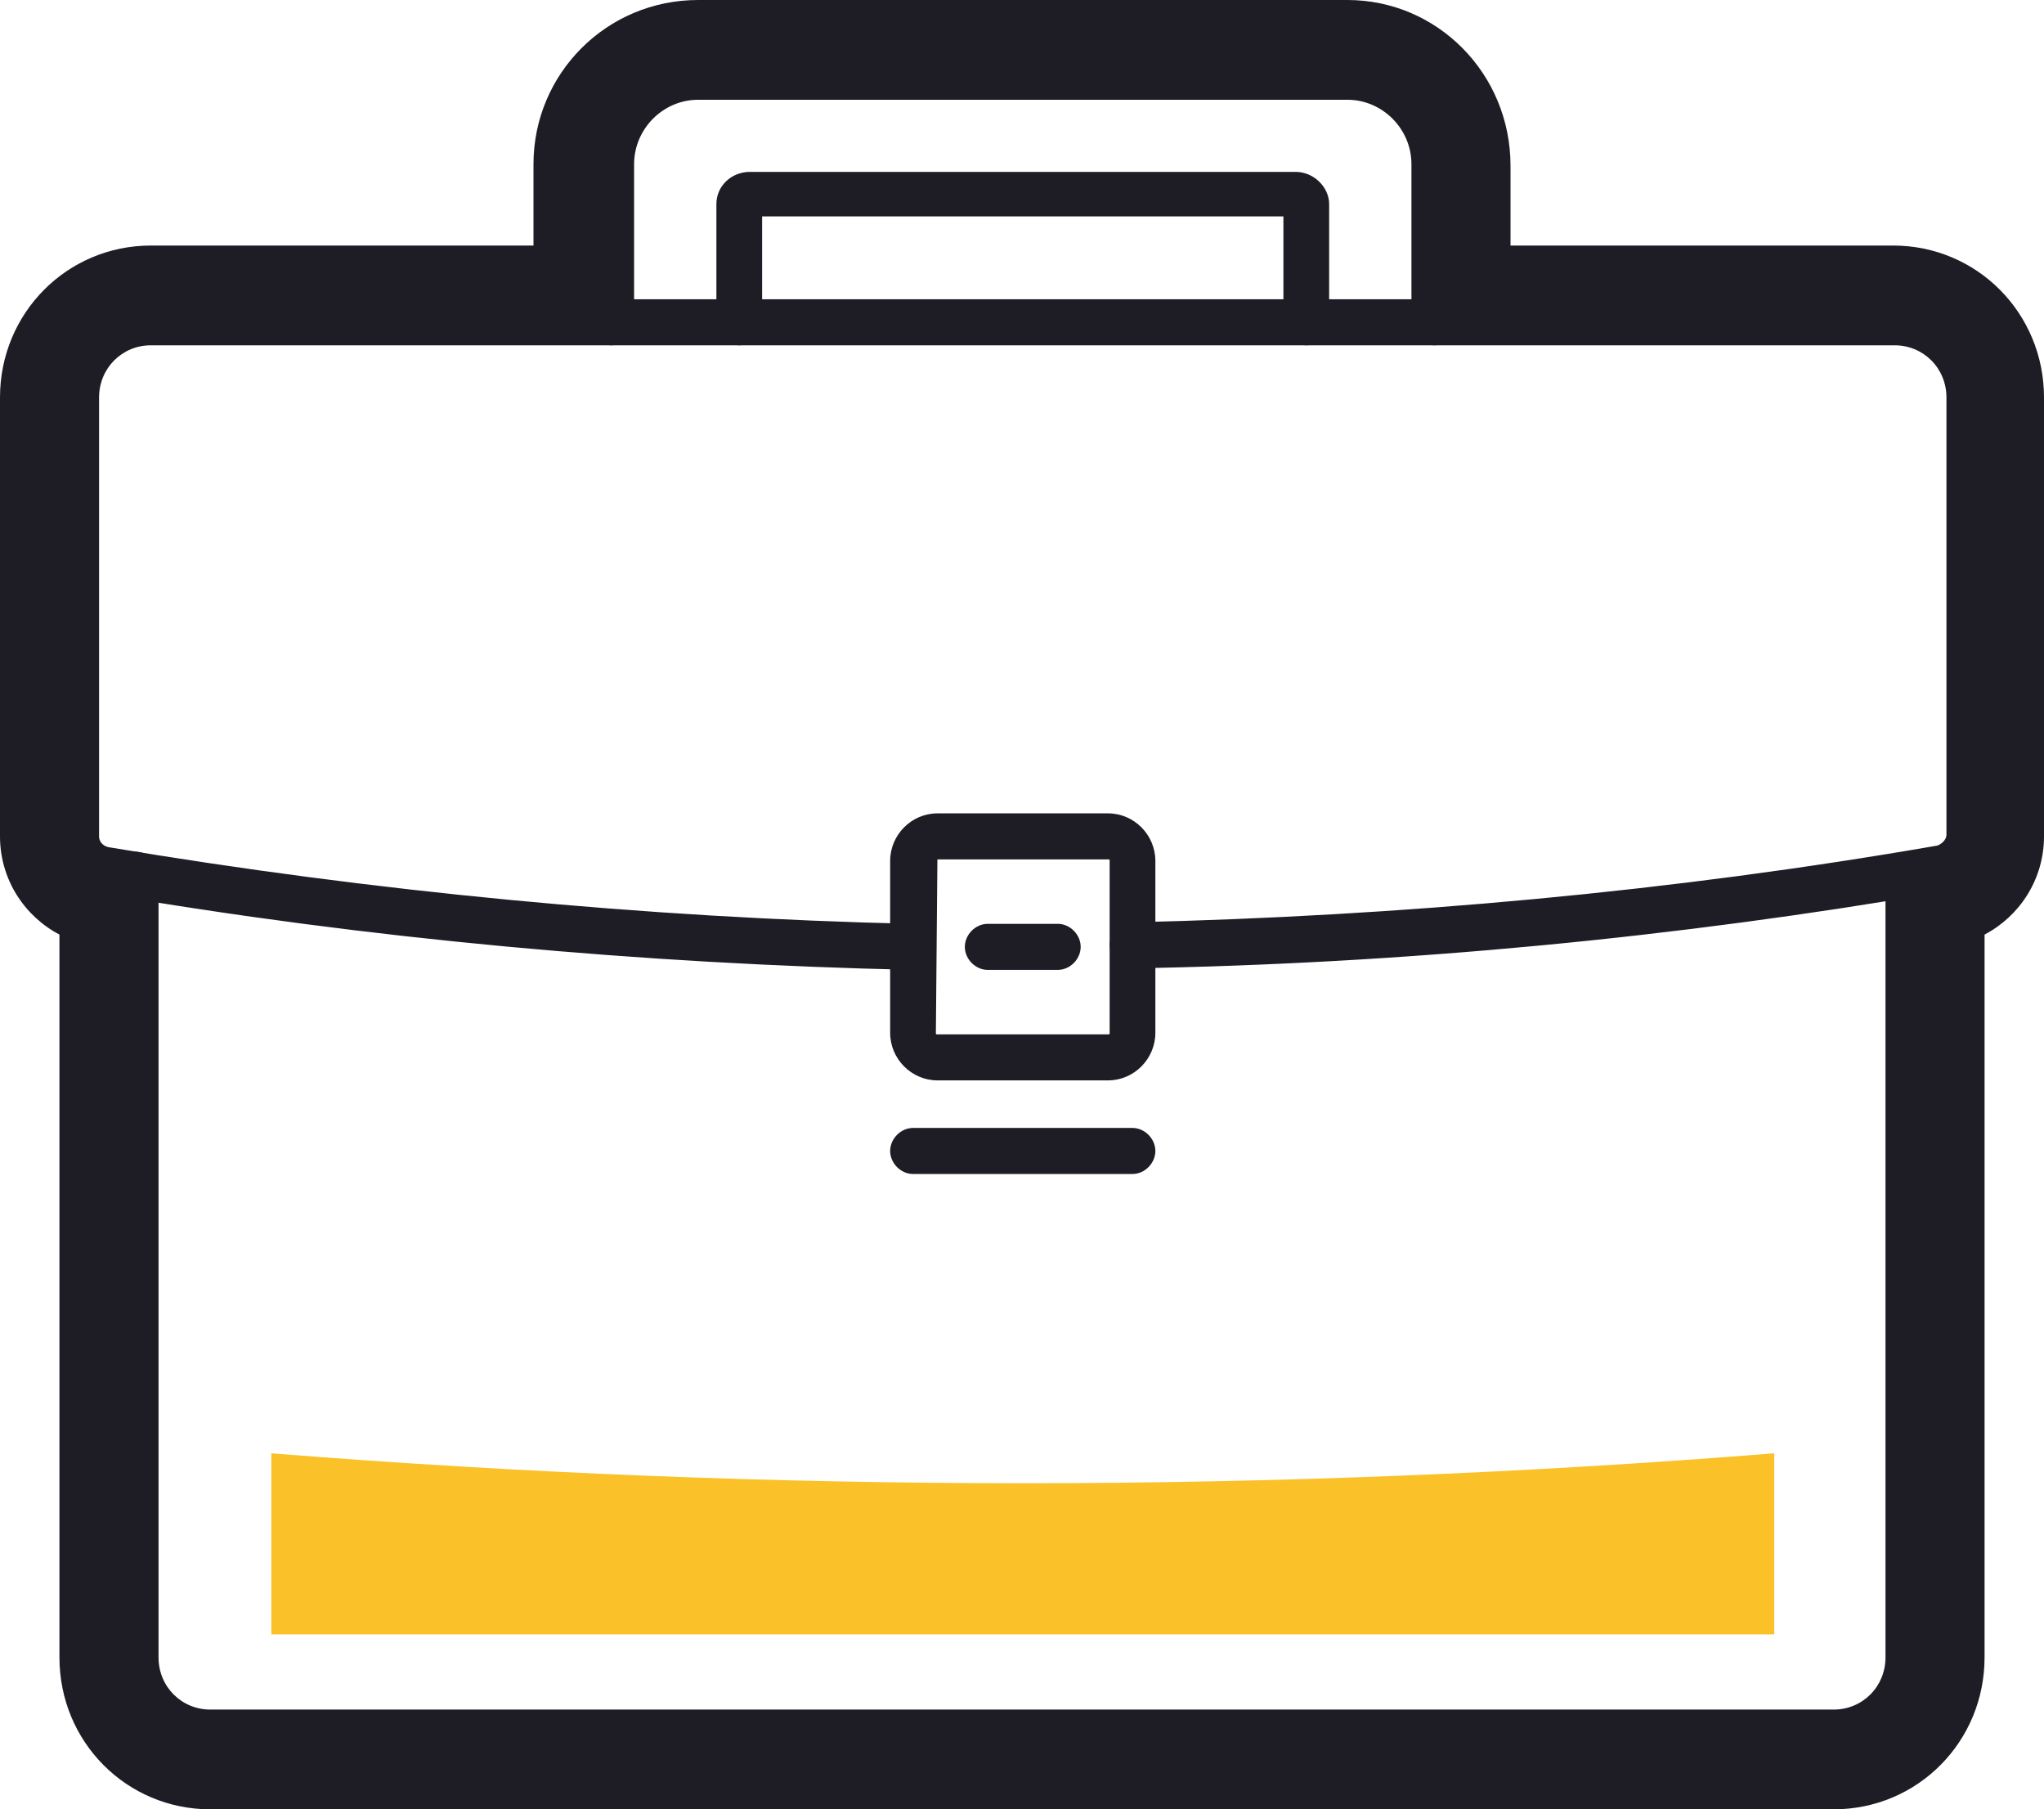 <svg width="113" height="100" viewBox="0 0 113 100" fill="none" xmlns="http://www.w3.org/2000/svg">
<path d="M95.136 49.958H5.393C2.444 49.958 8.03618e-08 47.498 8.03618e-08 44.529V1.272C8.03618e-08 0.594 0.59 0 1.264 0C1.938 0 2.528 0.594 2.528 1.272V44.529C2.528 46.141 3.792 47.413 5.393 47.413H95.136C96.737 47.413 98.001 46.141 98.001 44.529V1.272C98.001 0.594 98.591 0 99.265 0C99.939 0 100.529 0.594 100.529 1.272V44.529C100.613 47.498 98.169 49.958 95.136 49.958Z" transform="translate(6.236 47.074)" fill="#1E1D25"/>
<path d="M59.66 36.98C58.986 36.98 58.396 36.387 58.396 35.708C58.396 35.03 58.902 34.436 59.66 34.436C74.491 34.097 89.49 32.74 104.152 30.195C104.405 30.11 104.658 29.856 104.658 29.601V5.428C104.658 3.817 103.394 2.545 101.793 2.545H5.393C3.792 2.545 2.528 3.817 2.528 5.428V29.686C2.528 29.941 2.696 30.195 3.034 30.28C17.696 32.74 32.695 34.181 47.526 34.521C48.2 34.521 48.79 35.114 48.79 35.793C48.79 36.472 48.2 37.065 47.526 37.065C32.526 36.726 17.443 35.369 2.612 32.824C1.095 32.57 0 31.298 0 29.771V5.428C0 2.46 2.444 0 5.393 0H101.708C104.658 0 107.101 2.46 107.101 5.428V29.686C107.101 31.213 106.006 32.485 104.489 32.74C89.743 35.284 74.659 36.726 59.66 36.98Z" transform="translate(2.949 16.54)" fill="#1E1D25"/>
<path d="M12.05 14.758H2.612C1.18 14.758 1.28579e-06 13.571 1.28579e-06 12.129V2.629C1.28579e-06 1.187 1.18 0 2.612 0H12.05C13.482 0 14.662 1.187 14.662 2.629V12.129C14.662 13.571 13.482 14.758 12.05 14.758ZM2.612 2.545C2.528 2.545 2.528 2.545 2.612 2.545L2.528 12.129C2.528 12.214 2.528 12.214 2.612 12.214H12.05C12.134 12.214 12.134 12.214 12.134 12.129V2.629C12.134 2.545 12.134 2.545 12.05 2.545H2.612Z" transform="translate(49.211 44.954)" fill="#1E1D25"/>
<path d="M5.14 2.545H1.264C0.59 2.545 -6.42895e-07 1.951 -6.42895e-07 1.272C-6.42895e-07 0.594 0.59 6.47107e-07 1.264 6.47107e-07H5.14C5.814 6.47107e-07 6.404 0.594 6.404 1.272C6.404 1.951 5.814 2.545 5.14 2.545Z" transform="translate(53.34 51.06)" fill="#1E1D25"/>
<path d="M13.398 2.545H1.264C0.59 2.545 1.28579e-06 1.951 1.28579e-06 1.272C1.28579e-06 0.594 0.59 0 1.264 0H13.398C14.072 0 14.662 0.594 14.662 1.272C14.662 1.951 14.072 2.545 13.398 2.545Z" transform="translate(49.211 62.341)" fill="#1E1D25"/>
<path d="M46.767 16.115C46.093 16.115 45.503 15.522 45.503 14.843V6.107C45.503 4.156 43.902 2.545 41.964 2.545H6.067C4.129 2.545 2.528 4.156 2.528 6.107V14.843C2.528 15.522 1.938 16.115 1.264 16.115C0.59 16.115 -1.28579e-06 15.522 -1.28579e-06 14.843V6.107C-1.28579e-06 2.714 2.781 0 6.067 0H41.964C45.335 0 48.031 2.799 48.031 6.107V14.843C48.031 15.522 47.526 16.115 46.767 16.115Z" transform="translate(32.527 2.969)" fill="#1E1D25"/>
<path d="M32.611 9.584C31.937 9.584 31.347 8.991 31.347 8.312V2.46H2.528V8.312C2.528 8.991 1.938 9.584 1.264 9.584C0.59 9.584 0 8.991 0 8.312V1.781C0 0.763 0.843 -1.61777e-07 1.854 -1.61777e-07H32.021C33.032 -1.61777e-07 33.875 0.848 33.875 1.781V8.312C33.875 8.991 33.285 9.584 32.611 9.584Z" transform="translate(39.605 9.5)" fill="#1E1D25"/>
<path d="M-6.42895e-07 -2.58843e-06C-6.42895e-07 3.308 -6.42895e-07 6.616 -6.42895e-07 10.008C27.723 10.008 55.362 10.008 83.086 10.008C83.086 6.701 83.086 3.393 83.086 -2.58843e-06C55.447 2.205 27.639 2.205 -6.42895e-07 -2.58843e-06Z" transform="translate(15 80.323)" fill="#FBC129"/>
<path d="M74.491 4.241C77.187 4.241 79.294 6.446 79.294 9.075V17.812H104.658C106.933 17.812 108.787 19.678 108.787 21.968V46.226C108.787 47.159 108.113 47.922 107.27 48.092C106.68 48.176 106.09 48.261 105.416 48.346H105.5V91.603C105.5 93.893 103.647 95.759 101.371 95.759H11.629C9.353 95.759 7.5 93.893 7.5 91.603V48.346H7.584C6.994 48.261 6.404 48.176 5.73 48.092C4.887 47.922 4.213 47.074 4.213 46.226C4.213 38.168 4.213 30.025 4.213 21.968C4.213 19.593 6.067 17.812 8.342 17.812H33.706V9.075C33.706 6.446 35.897 4.241 38.594 4.241H74.491ZM74.491 0H38.594C33.538 0 29.493 4.071 29.493 9.075V13.571H8.342C3.708 13.571 0 17.303 0 21.968V46.226C0 48.6 1.348 50.636 3.286 51.654V91.603C3.286 96.268 6.994 100 11.629 100H101.371C106.006 100 109.714 96.268 109.714 91.603V51.654C111.652 50.636 113 48.6 113 46.226V21.968C113 17.303 109.292 13.571 104.658 13.571H83.507V9.16C83.507 4.071 79.462 0 74.491 0Z" fill="#1E1D25"/>
</svg>
